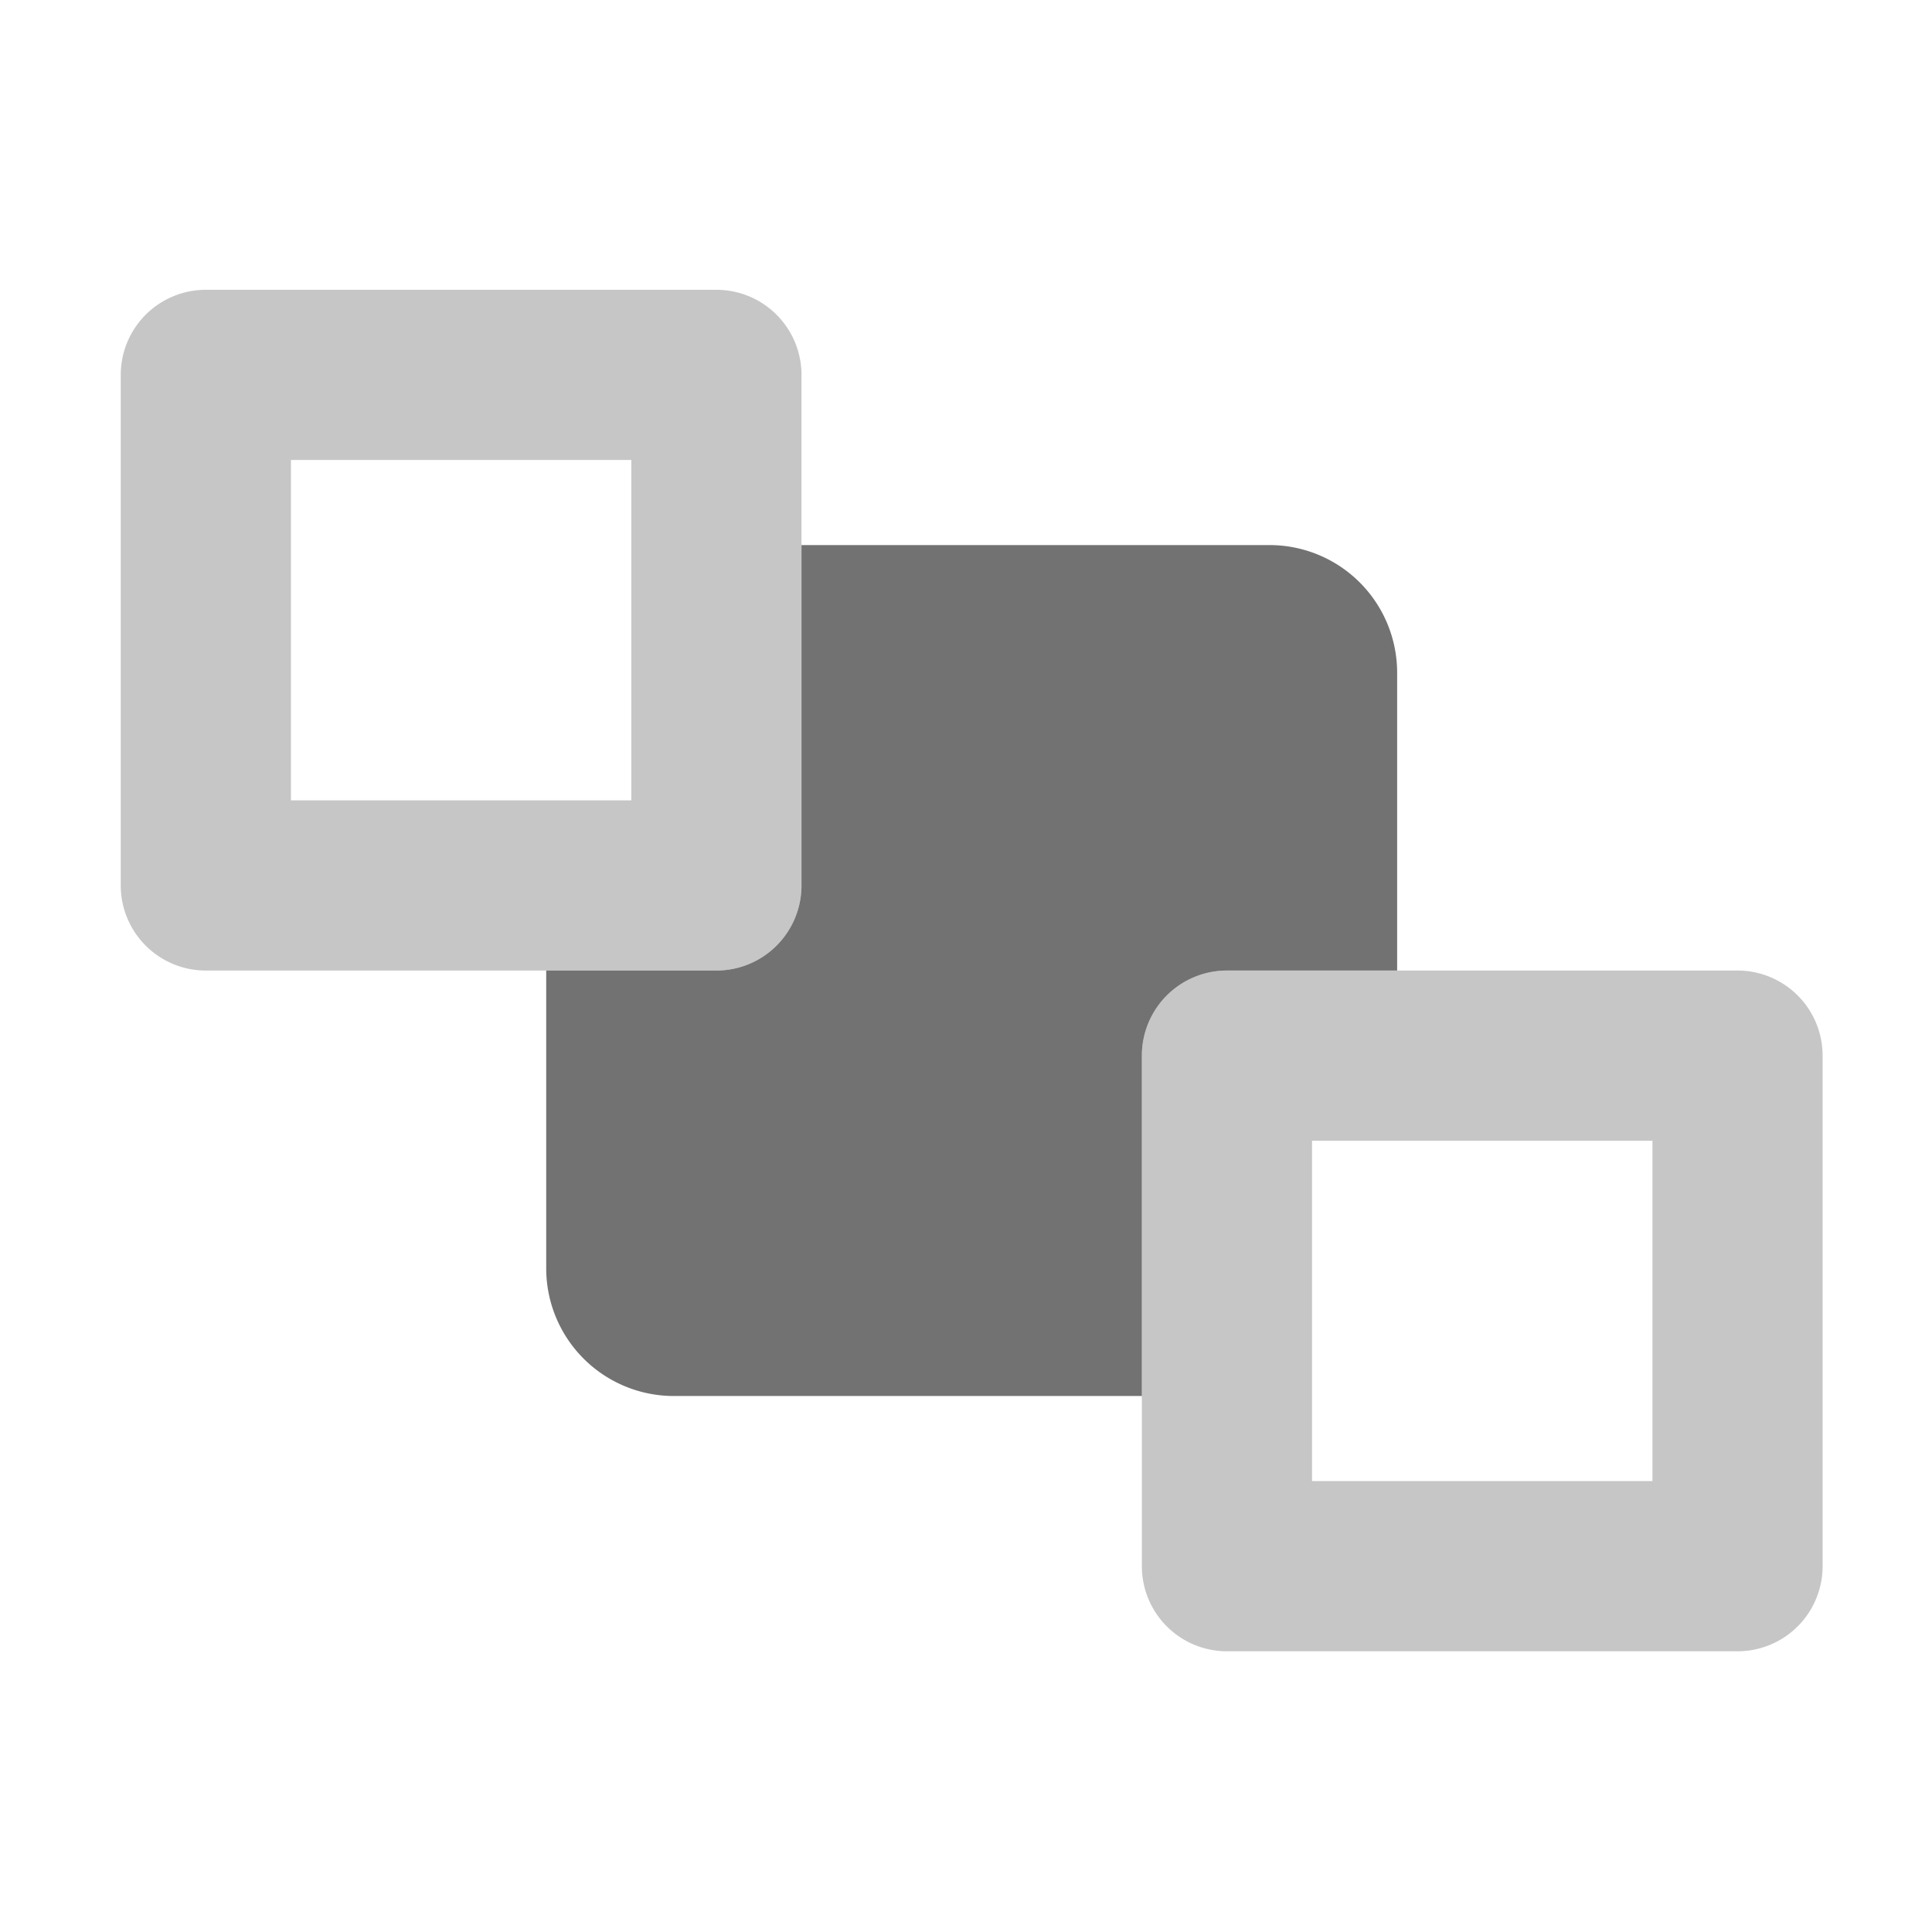﻿<?xml version='1.0' encoding='UTF-8'?>
<svg viewBox="-2 -4.8 32 32" xmlns="http://www.w3.org/2000/svg">
  <g transform="matrix(1.001, 0, 0, 1.001, 0, 0)">
    <g transform="matrix(0.044, 0, 0, 0.044, 0, 0)">
      <defs>
        <style>.fa-secondary{opacity:.4}</style>
      </defs>
      <path d="M608, 256L416, 256A32 32 0 0 0 384, 288L384, 480A32 32 0 0 0 416, 512L608, 512A32 32 0 0 0 640, 480L640, 288A32 32 0 0 0 608, 256zM576, 448L448, 448L448, 320L576, 320zM224, 0L32, 0A32 32 0 0 0 0, 32L0, 224A32 32 0 0 0 32, 256L224, 256A32 32 0 0 0 256, 224L256, 32A32 32 0 0 0 224, 0zM192, 192L64, 192L64, 64L192, 64z" fill="#727272" opacity="0.4" fill-opacity="1" class="Black" />
      <path d="M384, 416L208, 416A48 48 0 0 1 160, 368L160, 256L224, 256A32 32 0 0 0 256, 224L256, 96L432, 96A48 48 0 0 1 480, 144L480, 256L416, 256A32 32 0 0 0 384, 288z" fill="#727272" fill-opacity="1" class="Black" />
    </g>
  </g>
</svg>